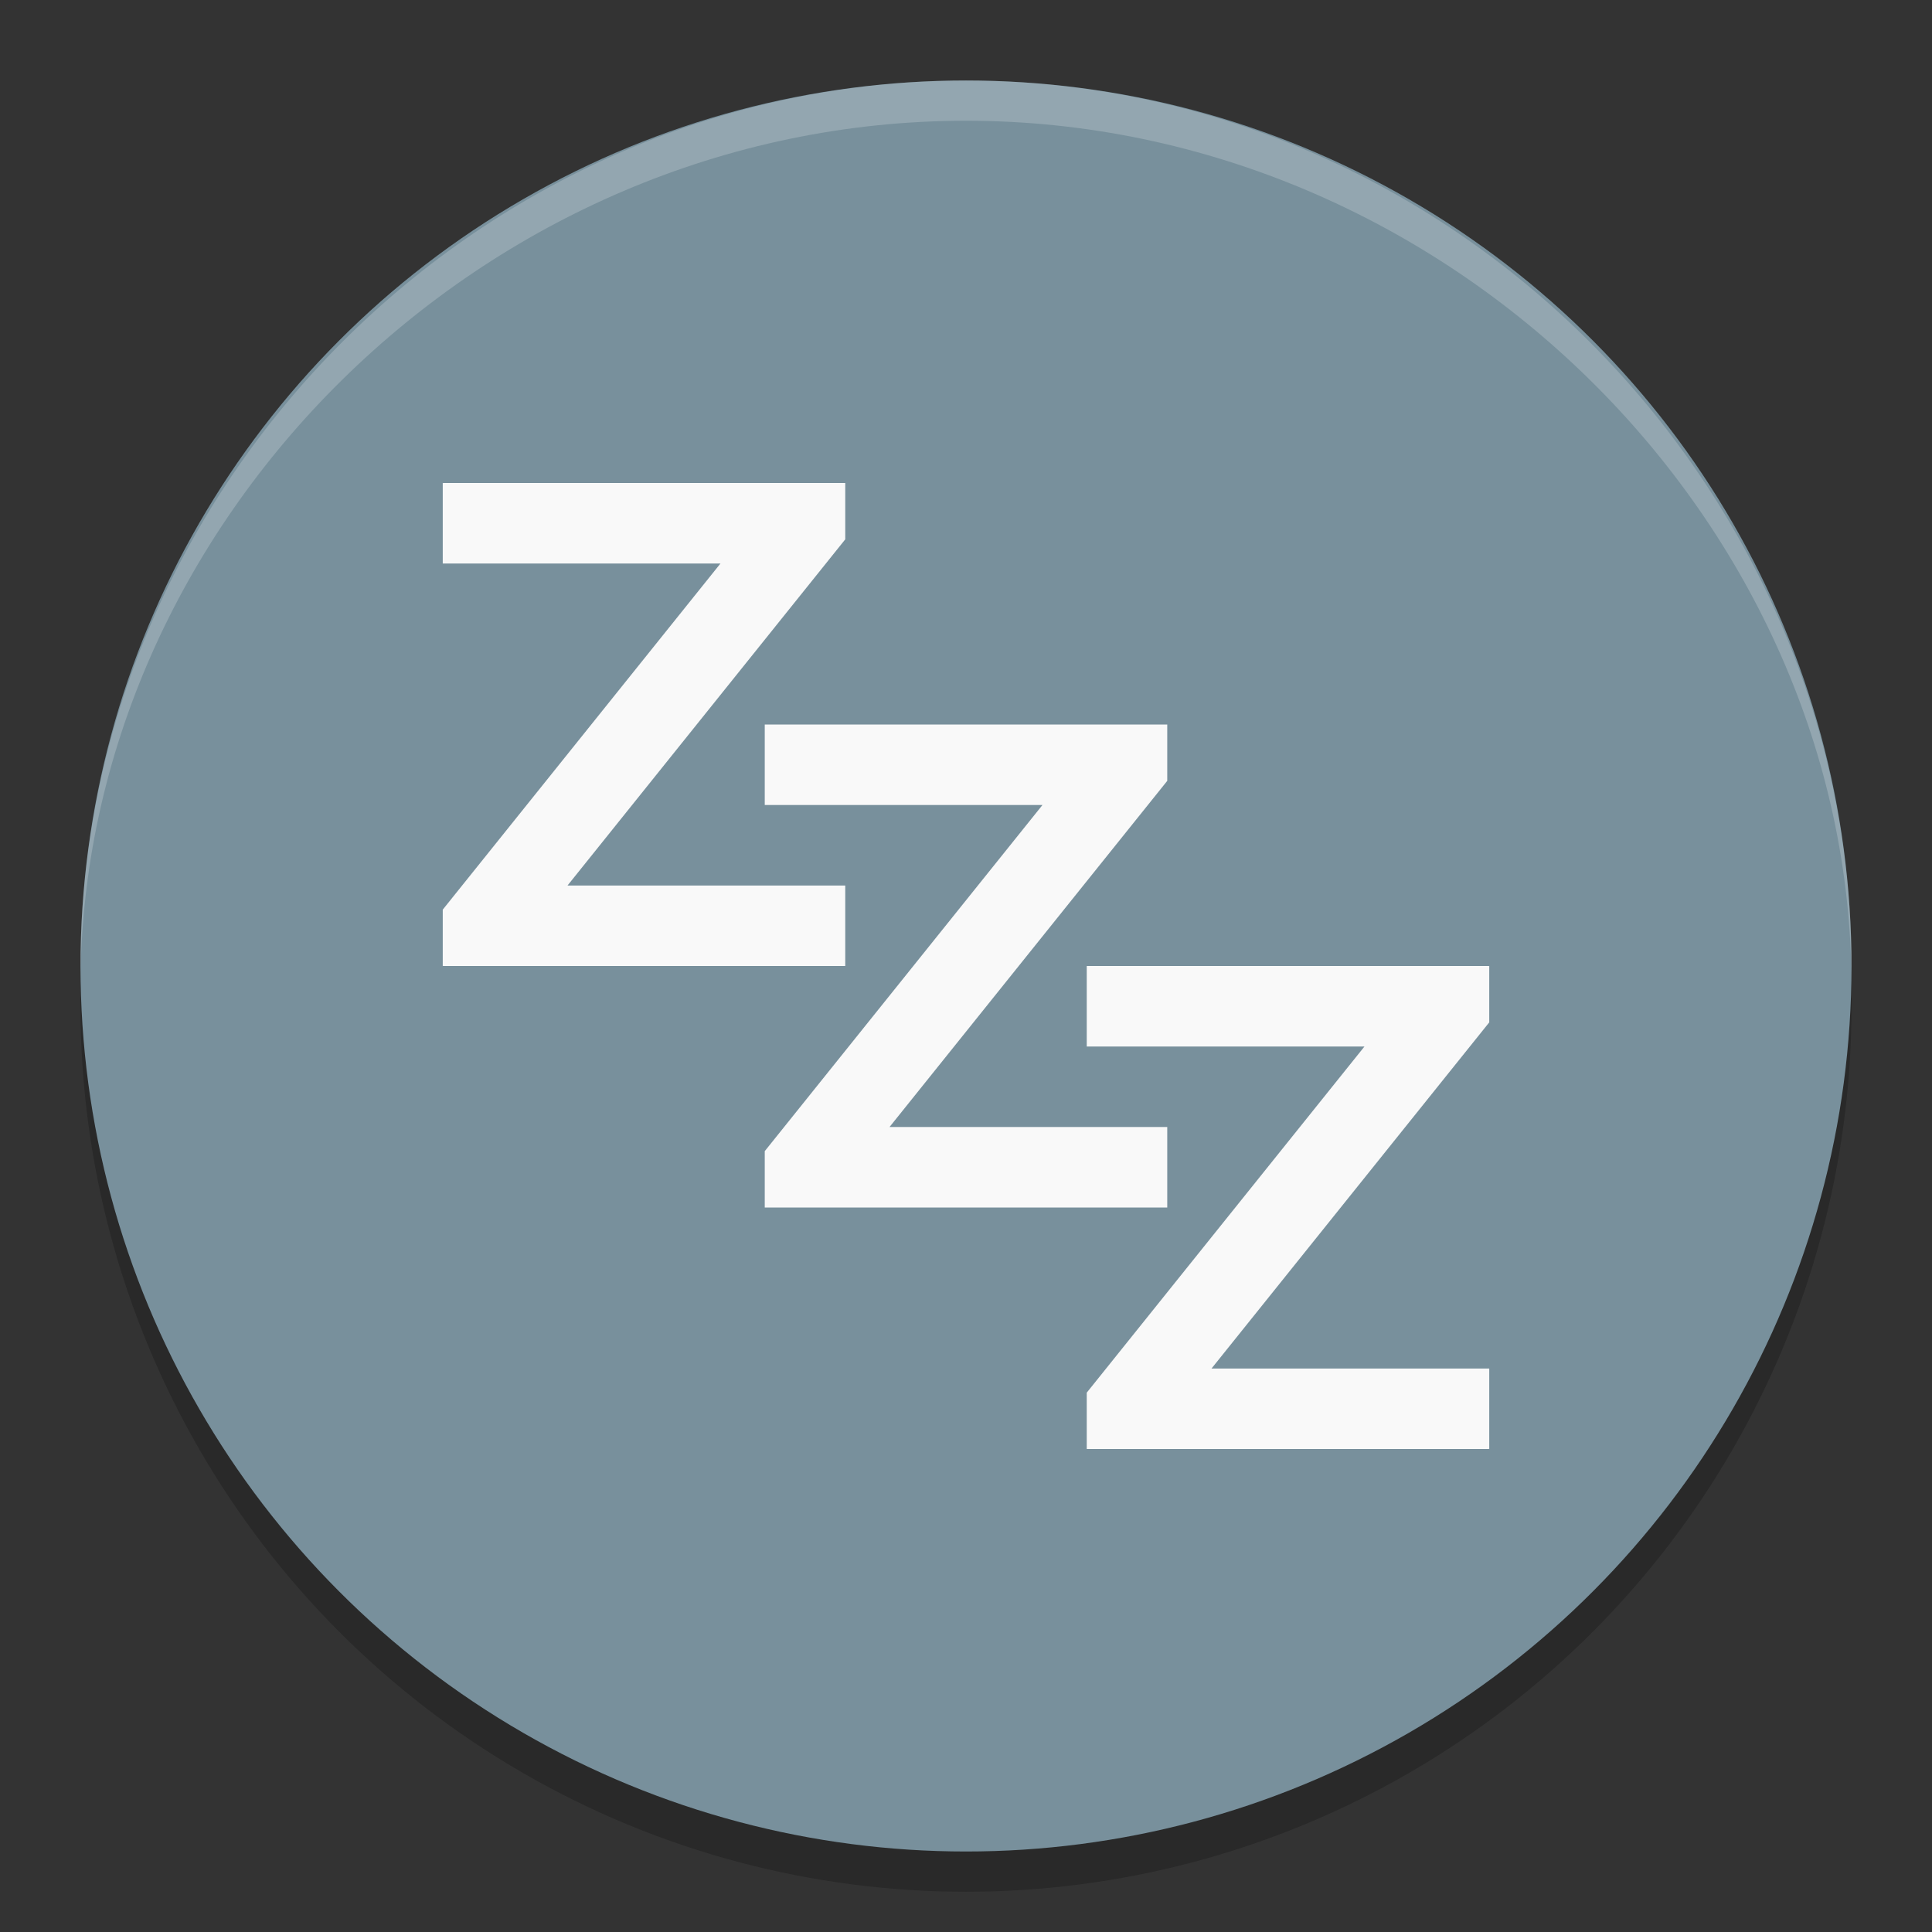 <svg viewBox="0 0 48 48"><rect x="0" y="0" width="48" height="48" fill="#333333" stroke="none"/><circle cx="24" cy="25" opacity=".2" r="22"/><circle cx="24" cy="24" fill="#78909c" r="22"/><path d="m24 2c-12 0-22 10-22 22v .5c0-11.5 10-21.5 22-21.5s22 10 22 21.5v-.5c0-12-10-22-22-22z" fill="#fff" opacity=".2"/><path d="m11 12v2h6.9l-6.9 8.6v1.4h10v-2h-6.9l6.9-8.6v-1.4zm8 6v2h6.9l-6.9 8.6v1.4h10v-2h-6.9l6.9-8.6v-1.4zm8 6v2h6.9l-6.9 8.6v1.4h10v-2h-6.9l6.9-8.6v-1.4z" fill="#f9f9f9"/></svg>